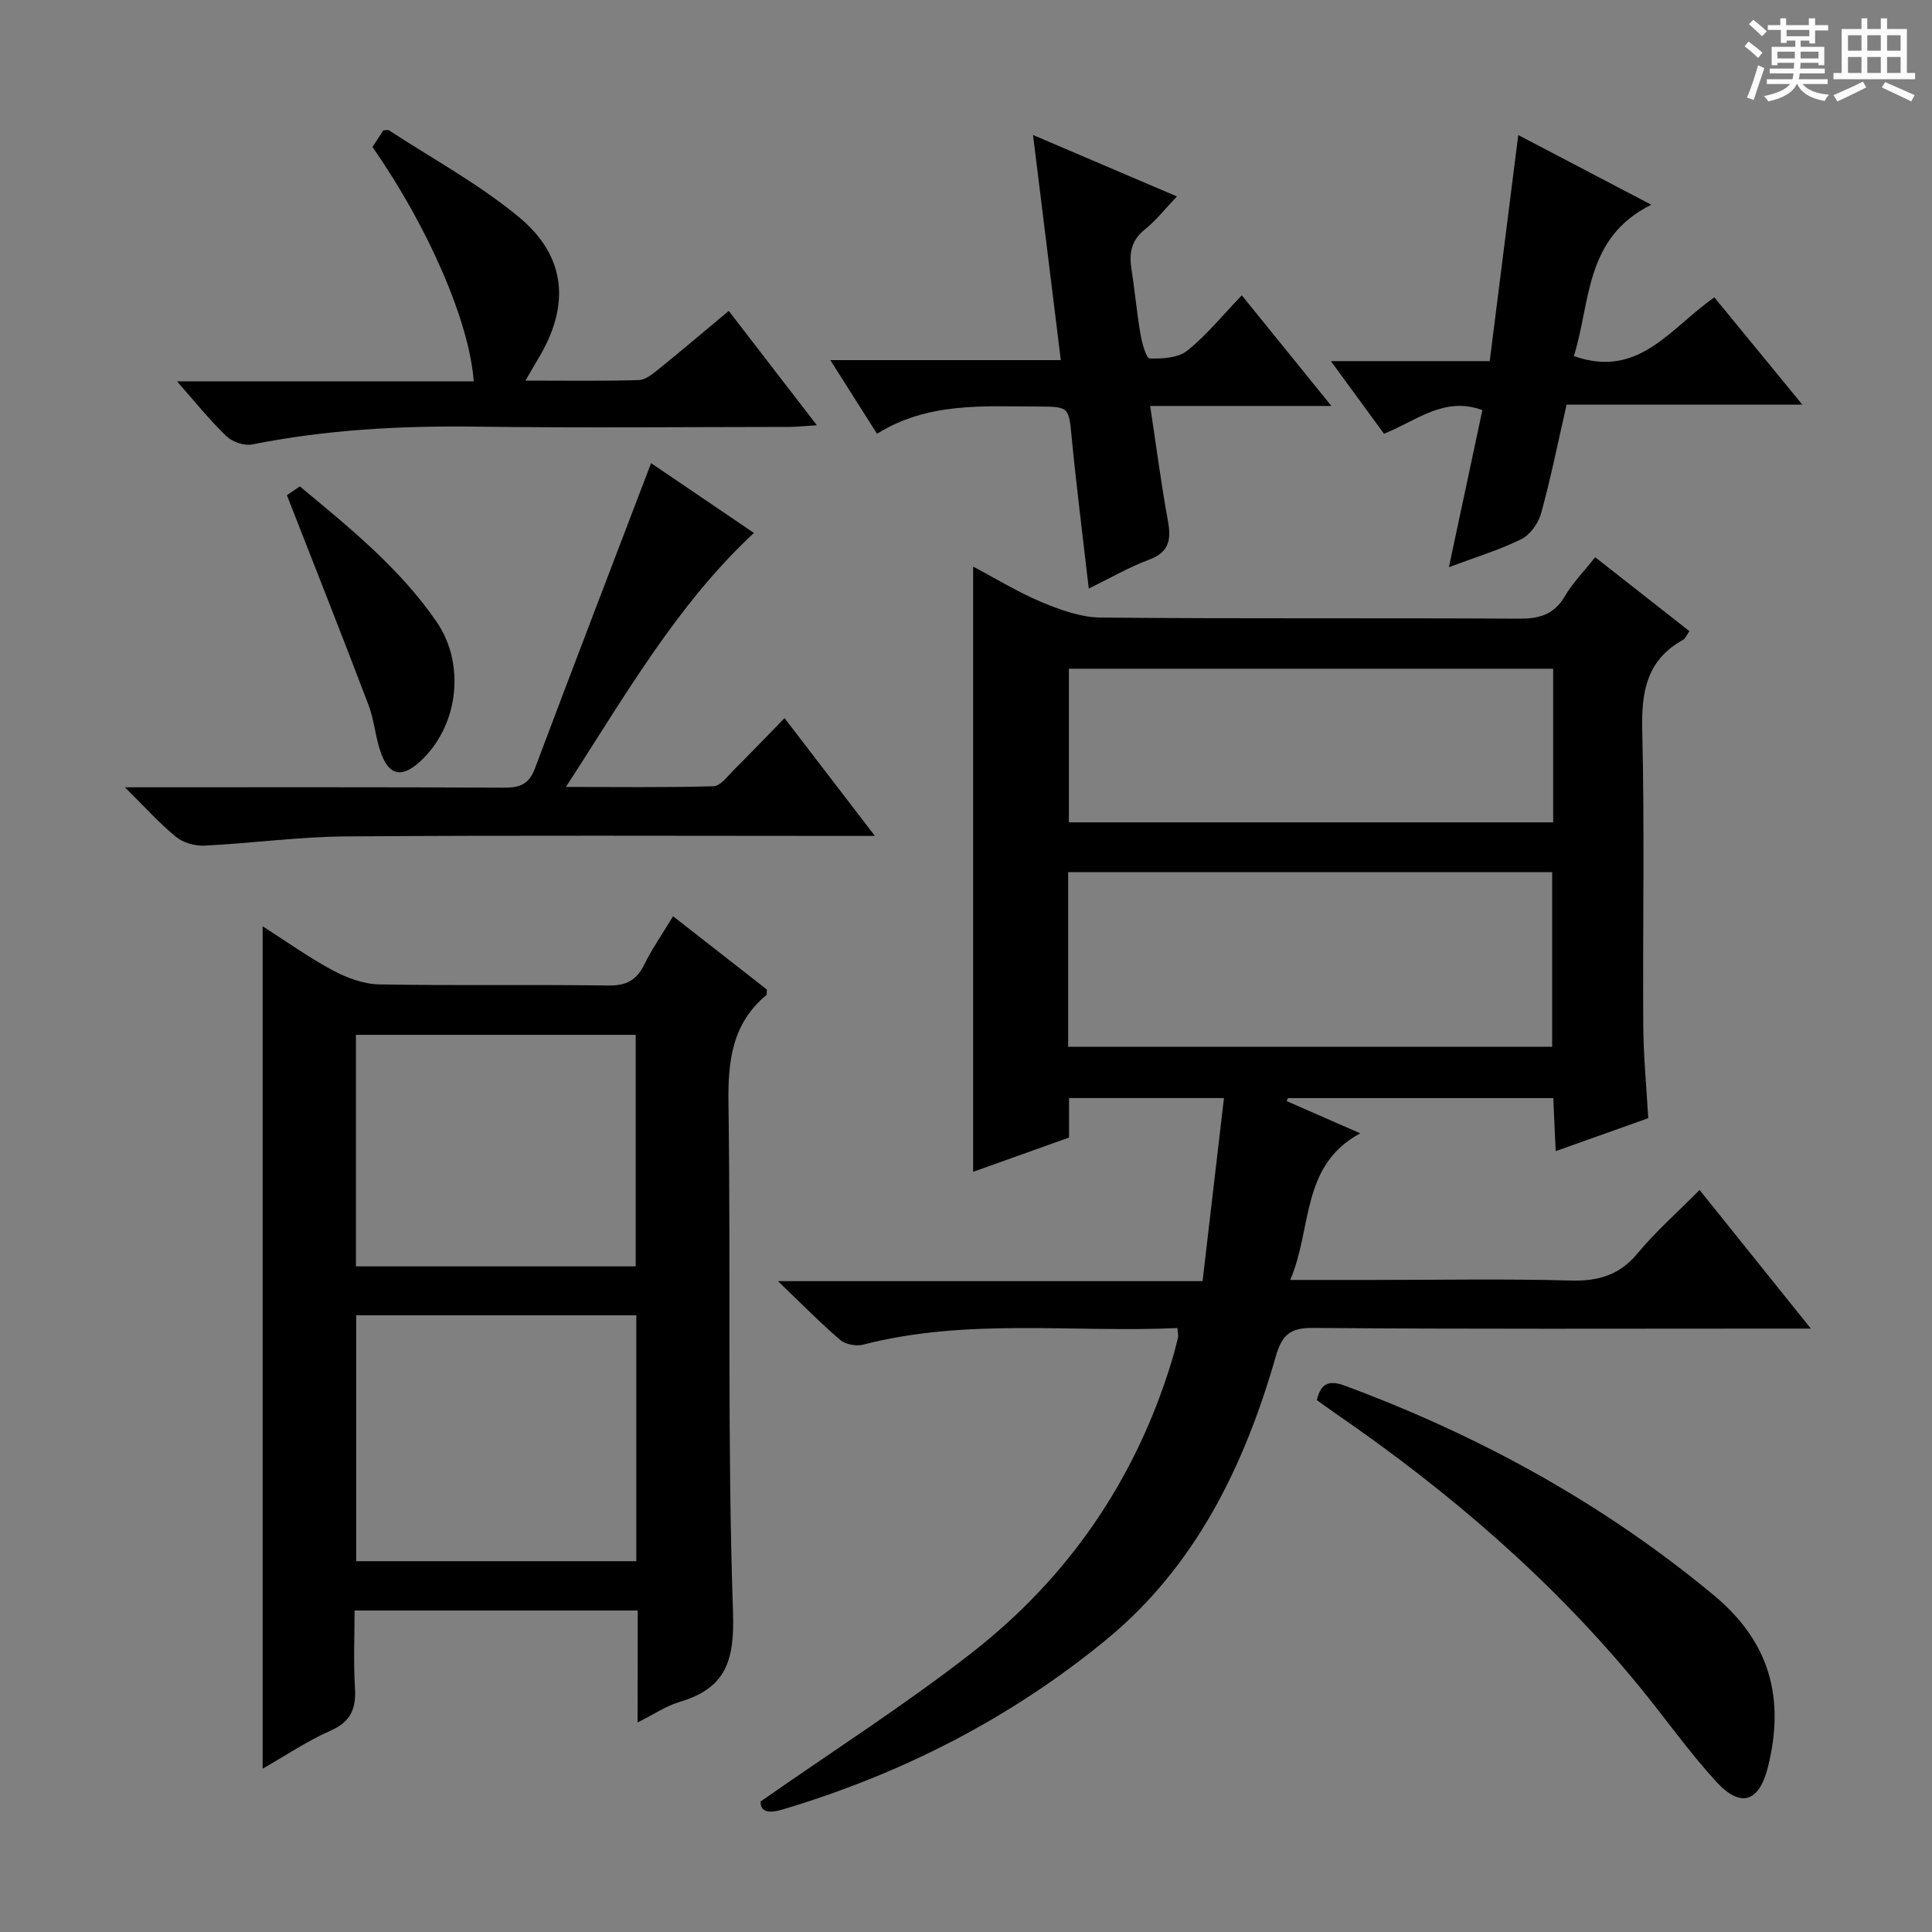 <svg enable-background="new 0 0 400 400" viewBox="0 0 400 400" xmlns="http://www.w3.org/2000/svg"><rect x="0" y="0" width="400" height="400" fill="#808080" stroke="none"/><path d="m361.2 9.6.8-1c.9.7 1.9 1.4 2.9 2.3l-.9 1.1c-1-1-2-1.8-2.8-2.4zm.5 10.6c.9-2.1 1.6-4.3 2.3-6.7.4.2.8.4 1.3.6-.7 2.1-1.5 4.3-2.2 6.6zm.4-15.2.9-.9c1 .8 2 1.6 2.8 2.4l-1 1c-.9-.9-1.8-1.7-2.7-2.5zm12.5-1.2h1.2v1.4h2.7v1.1h-2.7v2.7h-1.2v-.6h-1.8v1.3h4.9v3.8h-1.2v-.5h-3.7c0 .4-.1.9-.1 1.2h5.1v1h-5.2c0 .5-.1.9-.2 1.2h6v1h-5.2c1.1 1.3 2.9 2 5.5 2.2-.4.4-.7.8-.9 1.3-2.9-.5-4.8-1.6-5.7-3.5h-.1c-.8 1.7-2.7 2.9-5.9 3.6-.2-.4-.6-.8-.9-1.1 2.8-.6 4.6-1.4 5.4-2.5h-4.8v-1h5.3c.1-.3.2-.7.2-1.2h-4.9v-1h5c0-.4 0-.8.1-1.2h-3.5v.5h-1.2v-3.8h4.9v-1.3h-1.8v.5h-1.2v-2.7h-2.7v-1h2.6v-1.4h1.2v1.4h4.7v-1.4zm-6.6 8.3h3.6c0-.4 0-.9 0-1.4h-3.6zm1.9-4.6h4.7v-1.3h-4.7zm6.6 3.2h-3.7v1.4h3.7z" fill="#fafbfa"/><path d="m385.3 3.8h1.3v2.2h2.8v-2.2h1.3v2.2h4.1v9.1h1.7v1.3h-16.9v-1.3h1.7v-9.1h4.1v-2.2zm.4 13.1.7 1.2c-1.8.9-3.8 1.9-6 2.9-.2-.4-.5-.8-.8-1.3 2.3-1 4.3-1.9 6.1-2.8zm-3.1-6.4h2.8v-3.2h-2.8zm0 4.6h2.8v-3.3h-2.8zm4-4.6h2.8v-3.2h-2.8zm0 4.6h2.8v-3.3h-2.8zm3.7 1.9c2.1.9 4.1 1.8 6.1 2.7l-.7 1.3c-2.2-1.1-4.2-2-6.1-2.9zm3.2-9.7h-2.8v3.2h2.8zm-2.8 7.8h2.8v-3.3h-2.8z" fill="#fafbfa"/><g fill="#010000"><path d="m330.27 115.37c6.62 5.19 12.96 10.18 19.5 15.3-.59.83-.84 1.55-1.34 1.82-7.58 4.2-8.62 10.83-8.42 18.88.5 20.32.08 40.65.21 60.98.04 6.29.66 12.58 1.03 19.16-6.33 2.25-12.5 4.45-19.16 6.82-.18-3.93-.34-7.33-.5-10.98-18.52 0-36.73 0-54.94 0-.09.21-.17.41-.26.62 4.77 2.09 9.55 4.18 15.23 6.67-12.38 6.67-9.88 19.62-14.49 30.36h17.08c13.66 0 27.33-.26 40.99.12 5.74.16 10.1-1.11 13.87-5.66 3.7-4.47 8.12-8.35 12.81-13.09 7.53 9.37 14.85 18.49 23.04 28.7-2.79 0-4.47 0-6.16 0-32.33 0-64.65.13-96.97-.14-4.88-.04-6.43 1.65-7.67 5.97-6.49 22.61-16.61 43.41-35.11 58.6-19.84 16.3-42.46 27.84-67.15 35.18-3.01.89-4.43.26-4.39-1.7 15.05-10.52 29.91-20 43.75-30.8 19.89-15.53 33.75-35.63 41.23-59.92.54-1.75 1.01-3.51 1.44-5.29.11-.46-.05-.98-.12-2.01-21.7.99-43.54-2.13-65.03 3.43-1.44.37-3.67-.02-4.76-.95-4.15-3.55-7.98-7.46-12.91-12.19h87.91c1.49-12.76 2.94-25.15 4.43-37.91-11.13 0-21.39 0-32.08 0v8.18c-6.71 2.4-13.18 4.7-19.85 7.09 0-41.81 0-83.15 0-125.3 4.76 2.51 9.34 5.34 14.25 7.38 3.86 1.61 8.11 3.13 12.2 3.17 28.82.27 57.65.06 86.48.23 4.2.03 7.25-.76 9.52-4.56 1.64-2.82 4-5.22 6.34-8.16zm-109.12 101.36h100.21c0-12.29 0-24.29 0-36.16-33.68 0-66.89 0-100.21 0zm100.42-78.28c-33.84 0-67.08 0-100.27 0v31.81h100.27c0-10.76 0-21.17 0-31.81z"/><path d="m132.03 333.44c-19.66 0-38.76 0-58.62 0 0 5.36-.25 10.66.08 15.91.27 4.28-.76 7.07-5.02 8.95-4.8 2.11-9.21 5.1-14.09 7.88 0-58.22 0-115.89 0-174.4 4.91 3.13 9.54 6.46 14.53 9.13 2.92 1.56 6.39 2.84 9.63 2.9 15.82.29 31.66.01 47.48.23 3.68.05 5.8-1.13 7.38-4.36 1.61-3.27 3.72-6.28 5.95-9.98 6.63 5.18 13.09 10.22 19.42 15.17-.06.6.04 1.04-.13 1.17-7.05 5.89-7.94 13.56-7.82 22.29.5 35.15-.26 70.33.94 105.45.35 10.11-1.5 15.76-11.1 18.6-2.76.82-5.26 2.54-8.66 4.24.03-8.19.03-15.56.03-23.18zm-58.29-61.12v50.91h58c0-17.13 0-33.9 0-50.91-19.36 0-38.46 0-58 0zm-.05-10.13h57.92c0-16.27 0-32.15 0-47.94-19.48 0-38.56 0-57.92 0z"/><path d="m25.86 163c27.19 0 52.84-.06 78.5.08 3.25.02 5.15-.7 6.37-3.93 7.87-20.95 15.9-41.83 24.07-63.26 6.49 4.4 13.84 9.39 21.29 14.45-16.08 14.98-26.63 33.69-38.93 52.59 10.86 0 20.73.14 30.59-.15 1.42-.04 2.86-2.06 4.13-3.32 3.42-3.4 6.76-6.89 10.55-10.78 6.14 8 12.03 15.69 18.71 24.39-2.62 0-4.33 0-6.04 0-34.49 0-68.99-.15-103.48.1-9.78.07-19.54 1.43-29.32 1.91-1.96.1-4.4-.61-5.89-1.84-3.43-2.8-6.41-6.15-10.55-10.24z"/><path d="m257.1 61.14c6.37 7.87 12.1 14.94 18.55 22.91-12.95 0-24.95 0-37.52 0 1.27 8.4 2.27 16.09 3.66 23.7.72 3.9.35 6.55-3.9 8.13-4.12 1.53-7.97 3.78-12.47 5.97-1.24-10.81-2.52-20.79-3.49-30.8-.66-6.85-.47-6.86-7.13-6.88-11.3-.04-22.72-.91-33.23 5.63-3.14-4.95-6.1-9.63-9.66-15.24h47.72c-1.95-15.77-3.81-30.88-5.75-46.61 10.04 4.28 19.58 8.36 29.79 12.72-2.36 2.47-4.29 4.95-6.67 6.86-2.9 2.32-3.25 5.08-2.72 8.39.7 4.42 1.09 8.9 1.85 13.31.31 1.8 1.19 4.95 1.89 4.98 2.61.09 5.88-.09 7.77-1.6 4-3.18 7.27-7.26 11.31-11.47z"/><path d="m324.35 83.78c-1.85 8.07-3.31 15.38-5.3 22.56-.56 2.04-2.28 4.41-4.12 5.31-4.55 2.24-9.47 3.72-14.95 5.78 2.41-11.32 4.67-21.93 6.93-32.52-7.91-2.92-13.6 2.19-20.37 4.89-3.46-4.73-6.93-9.47-10.99-15.03h32.88c1.99-15.79 3.92-31.03 5.91-46.81 8.92 4.67 17.68 9.26 27.54 14.43-13.86 6.85-12.52 20.21-16.03 31.33 13.48 4.79 19.98-5.85 29.09-12.15 5.85 7.13 11.7 14.26 18.22 22.21-16.67 0-32.48 0-48.81 0z"/><path d="m108.8 78.8c8.3 0 15.89.12 23.46-.11 1.43-.04 2.95-1.34 4.2-2.34 4.66-3.76 9.21-7.64 14.42-11.98 5.92 7.69 11.74 15.23 18.24 23.67-2.53.16-4.21.35-5.88.35-21.65.02-43.3.22-64.94-.06-15.51-.2-30.86.65-46.1 3.69-1.64.33-4.1-.53-5.34-1.72-3.43-3.29-6.42-7.05-10.22-11.35h61.44c-.89-12.35-9.45-32.04-20.97-48.52.74-1.12 1.53-2.32 2.27-3.45.56 0 .97-.13 1.19.02 9.01 5.9 18.61 11.1 26.85 17.93 9.92 8.21 10.65 18.42 3.95 29.44-.76 1.24-1.45 2.5-2.57 4.43z"/><path d="m272.64 289.87c.87-3.76 2.79-4.1 5.93-2.93 27.77 10.32 53.36 24.33 76.26 43.34 11.72 9.73 14.73 21.47 11.19 35.61-1.81 7.22-5.63 8.52-10.68 3-5.7-6.24-10.6-13.2-15.96-19.75-18.05-22.03-39.42-40.38-62.83-56.47-1.35-.92-2.66-1.9-3.91-2.8z"/><path d="m59.4 102.53c-.02.01 1.19-.82 2.68-1.83 10.29 8.56 20.64 16.9 28.28 27.99 6.17 8.96 4.51 21.9-3.54 29.11-3.61 3.23-6.19 2.8-7.89-1.75-1.21-3.24-1.4-6.85-2.63-10.08-5.46-14.38-11.13-28.67-16.9-43.44z"/></g></svg>